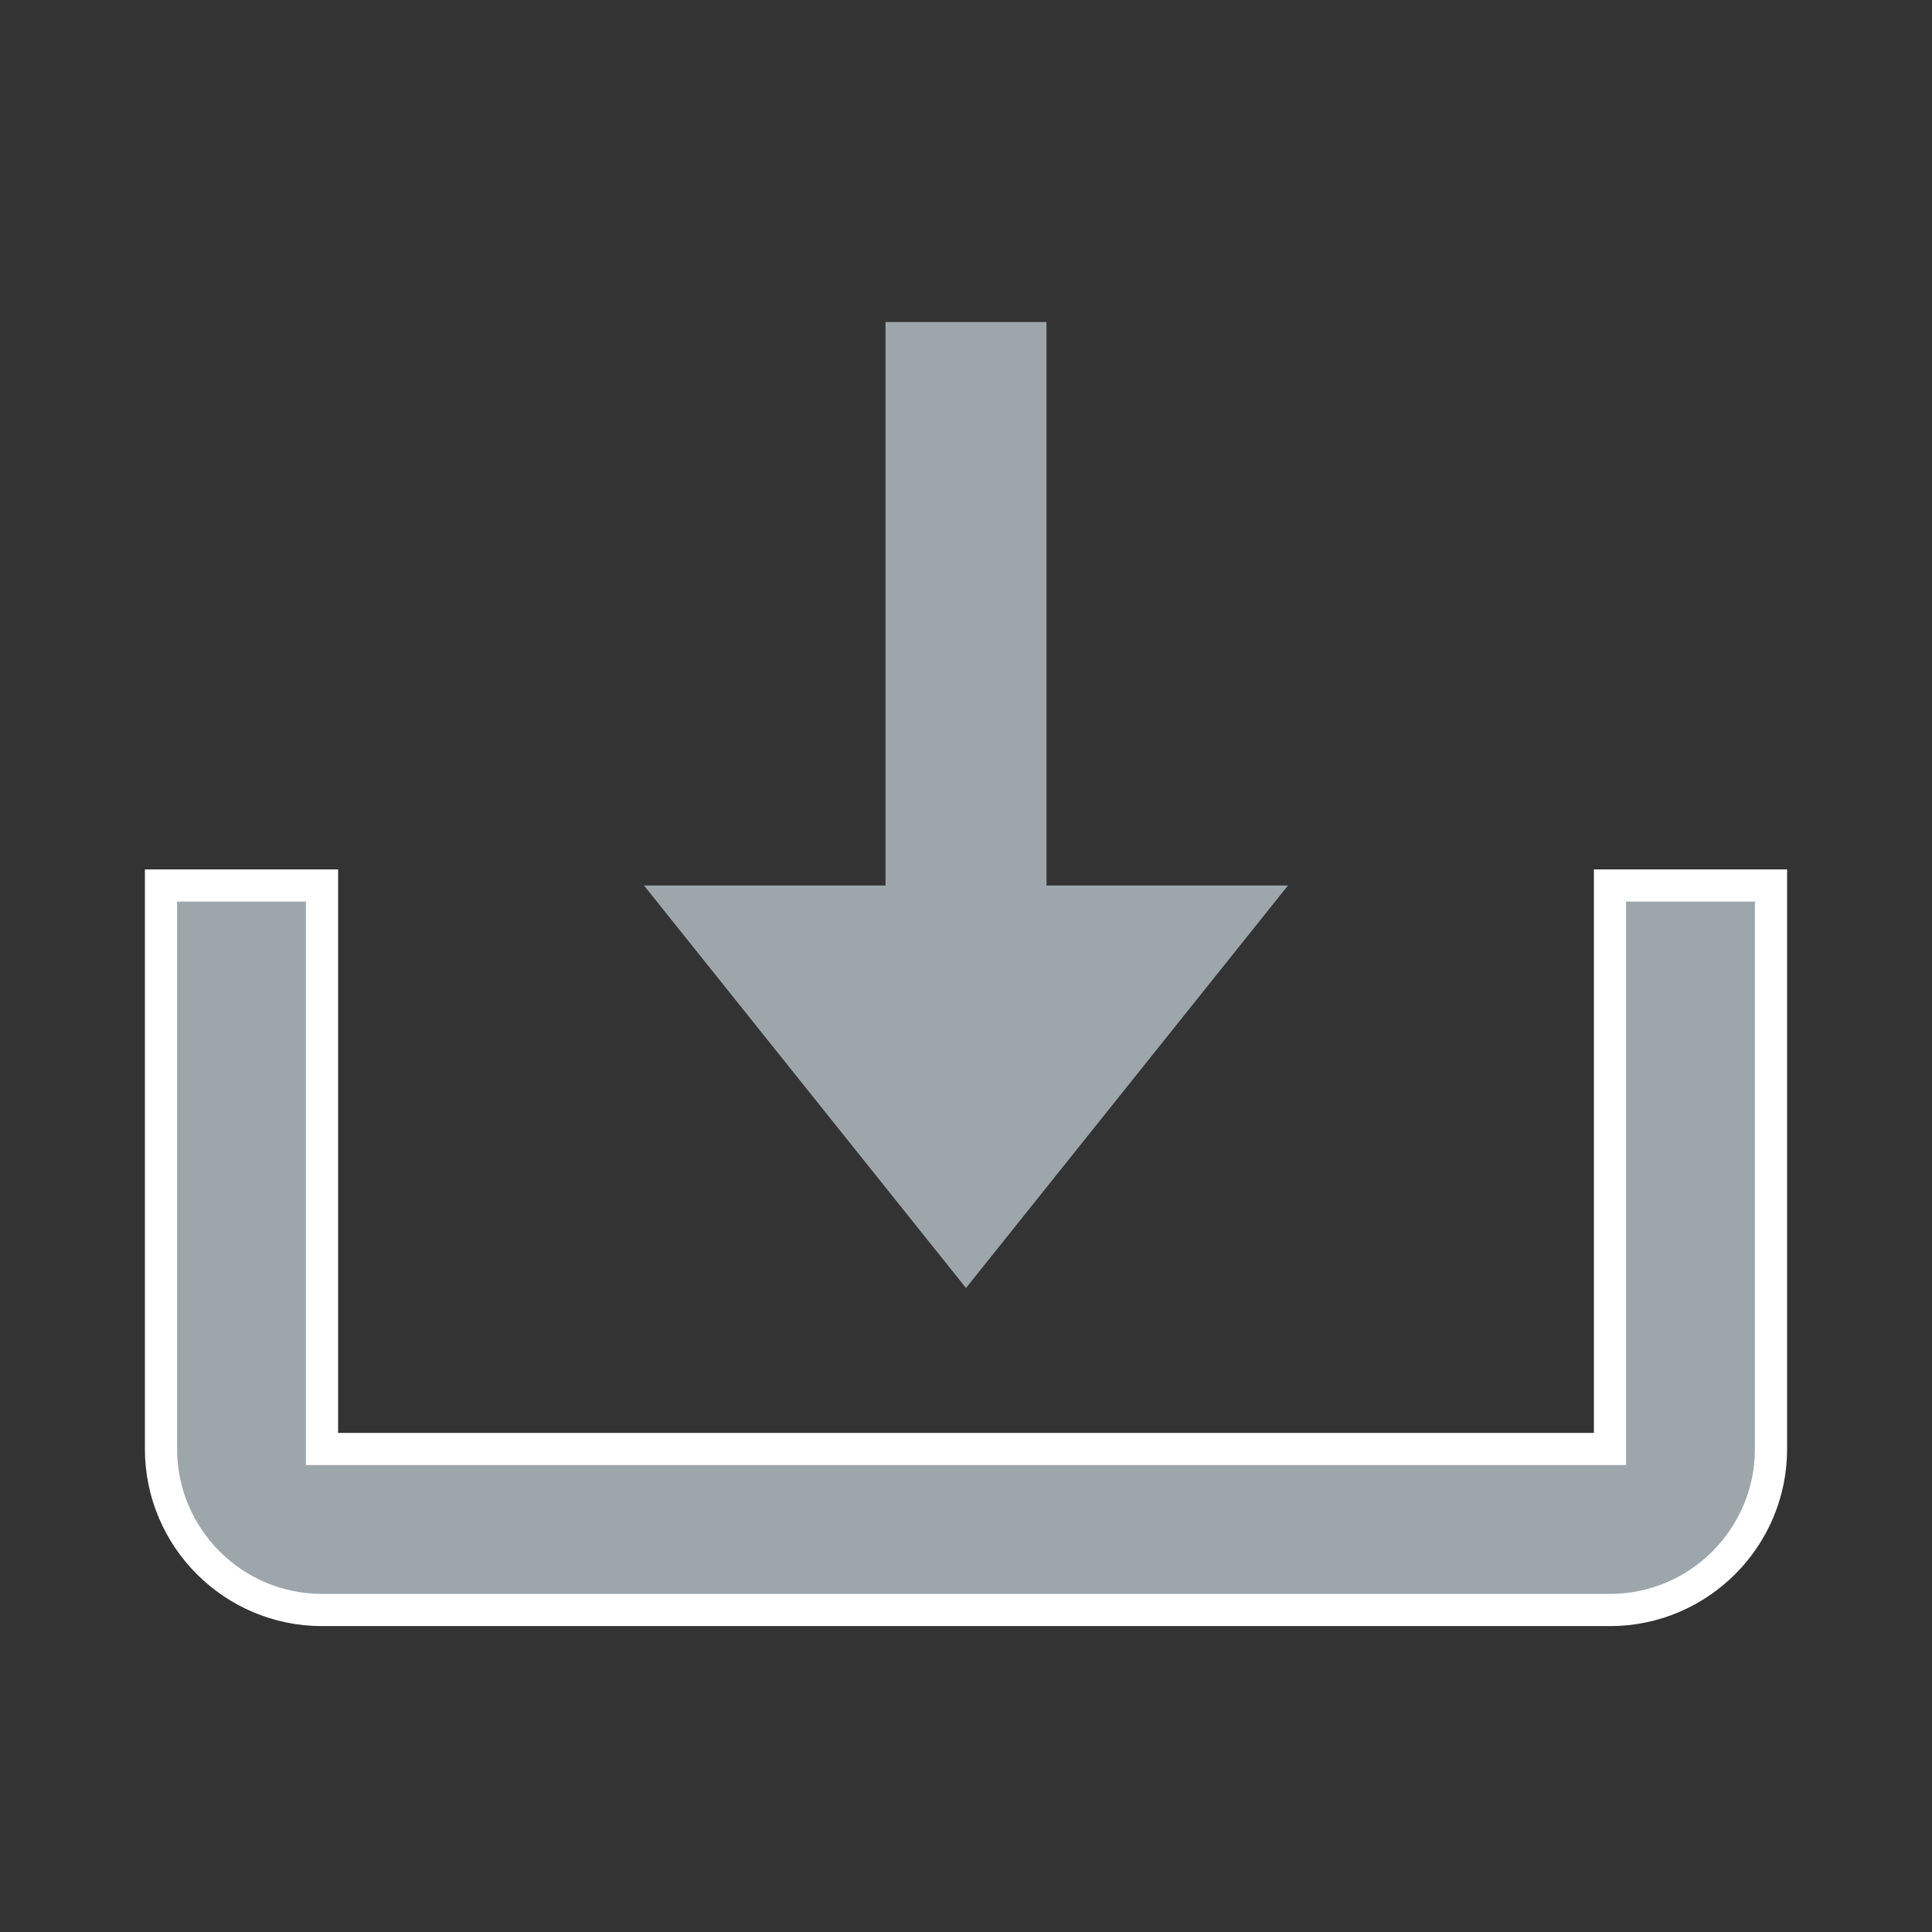 <svg width="15" height="15" viewBox="0 0 15 15" fill="none" xmlns="http://www.w3.org/2000/svg">
<rect x="0" y="0" width="15" height="15" fill="#333333" stroke="none"/>
<path d="M7.5 10L10 6.875H8.125V2.5H6.875V6.875H5L7.5 10Z" fill="#9DA6AB"/>
<path d="M12.5 11.25H2.5V6.875H1.25V11.25C1.25 11.939 1.811 12.5 2.5 12.5H12.5C13.189 12.5 13.75 11.939 13.75 11.25V6.875H12.5V11.25Z" fill="#9DA6AB" stroke="white" stroke-width="0.25"/>
</svg>
